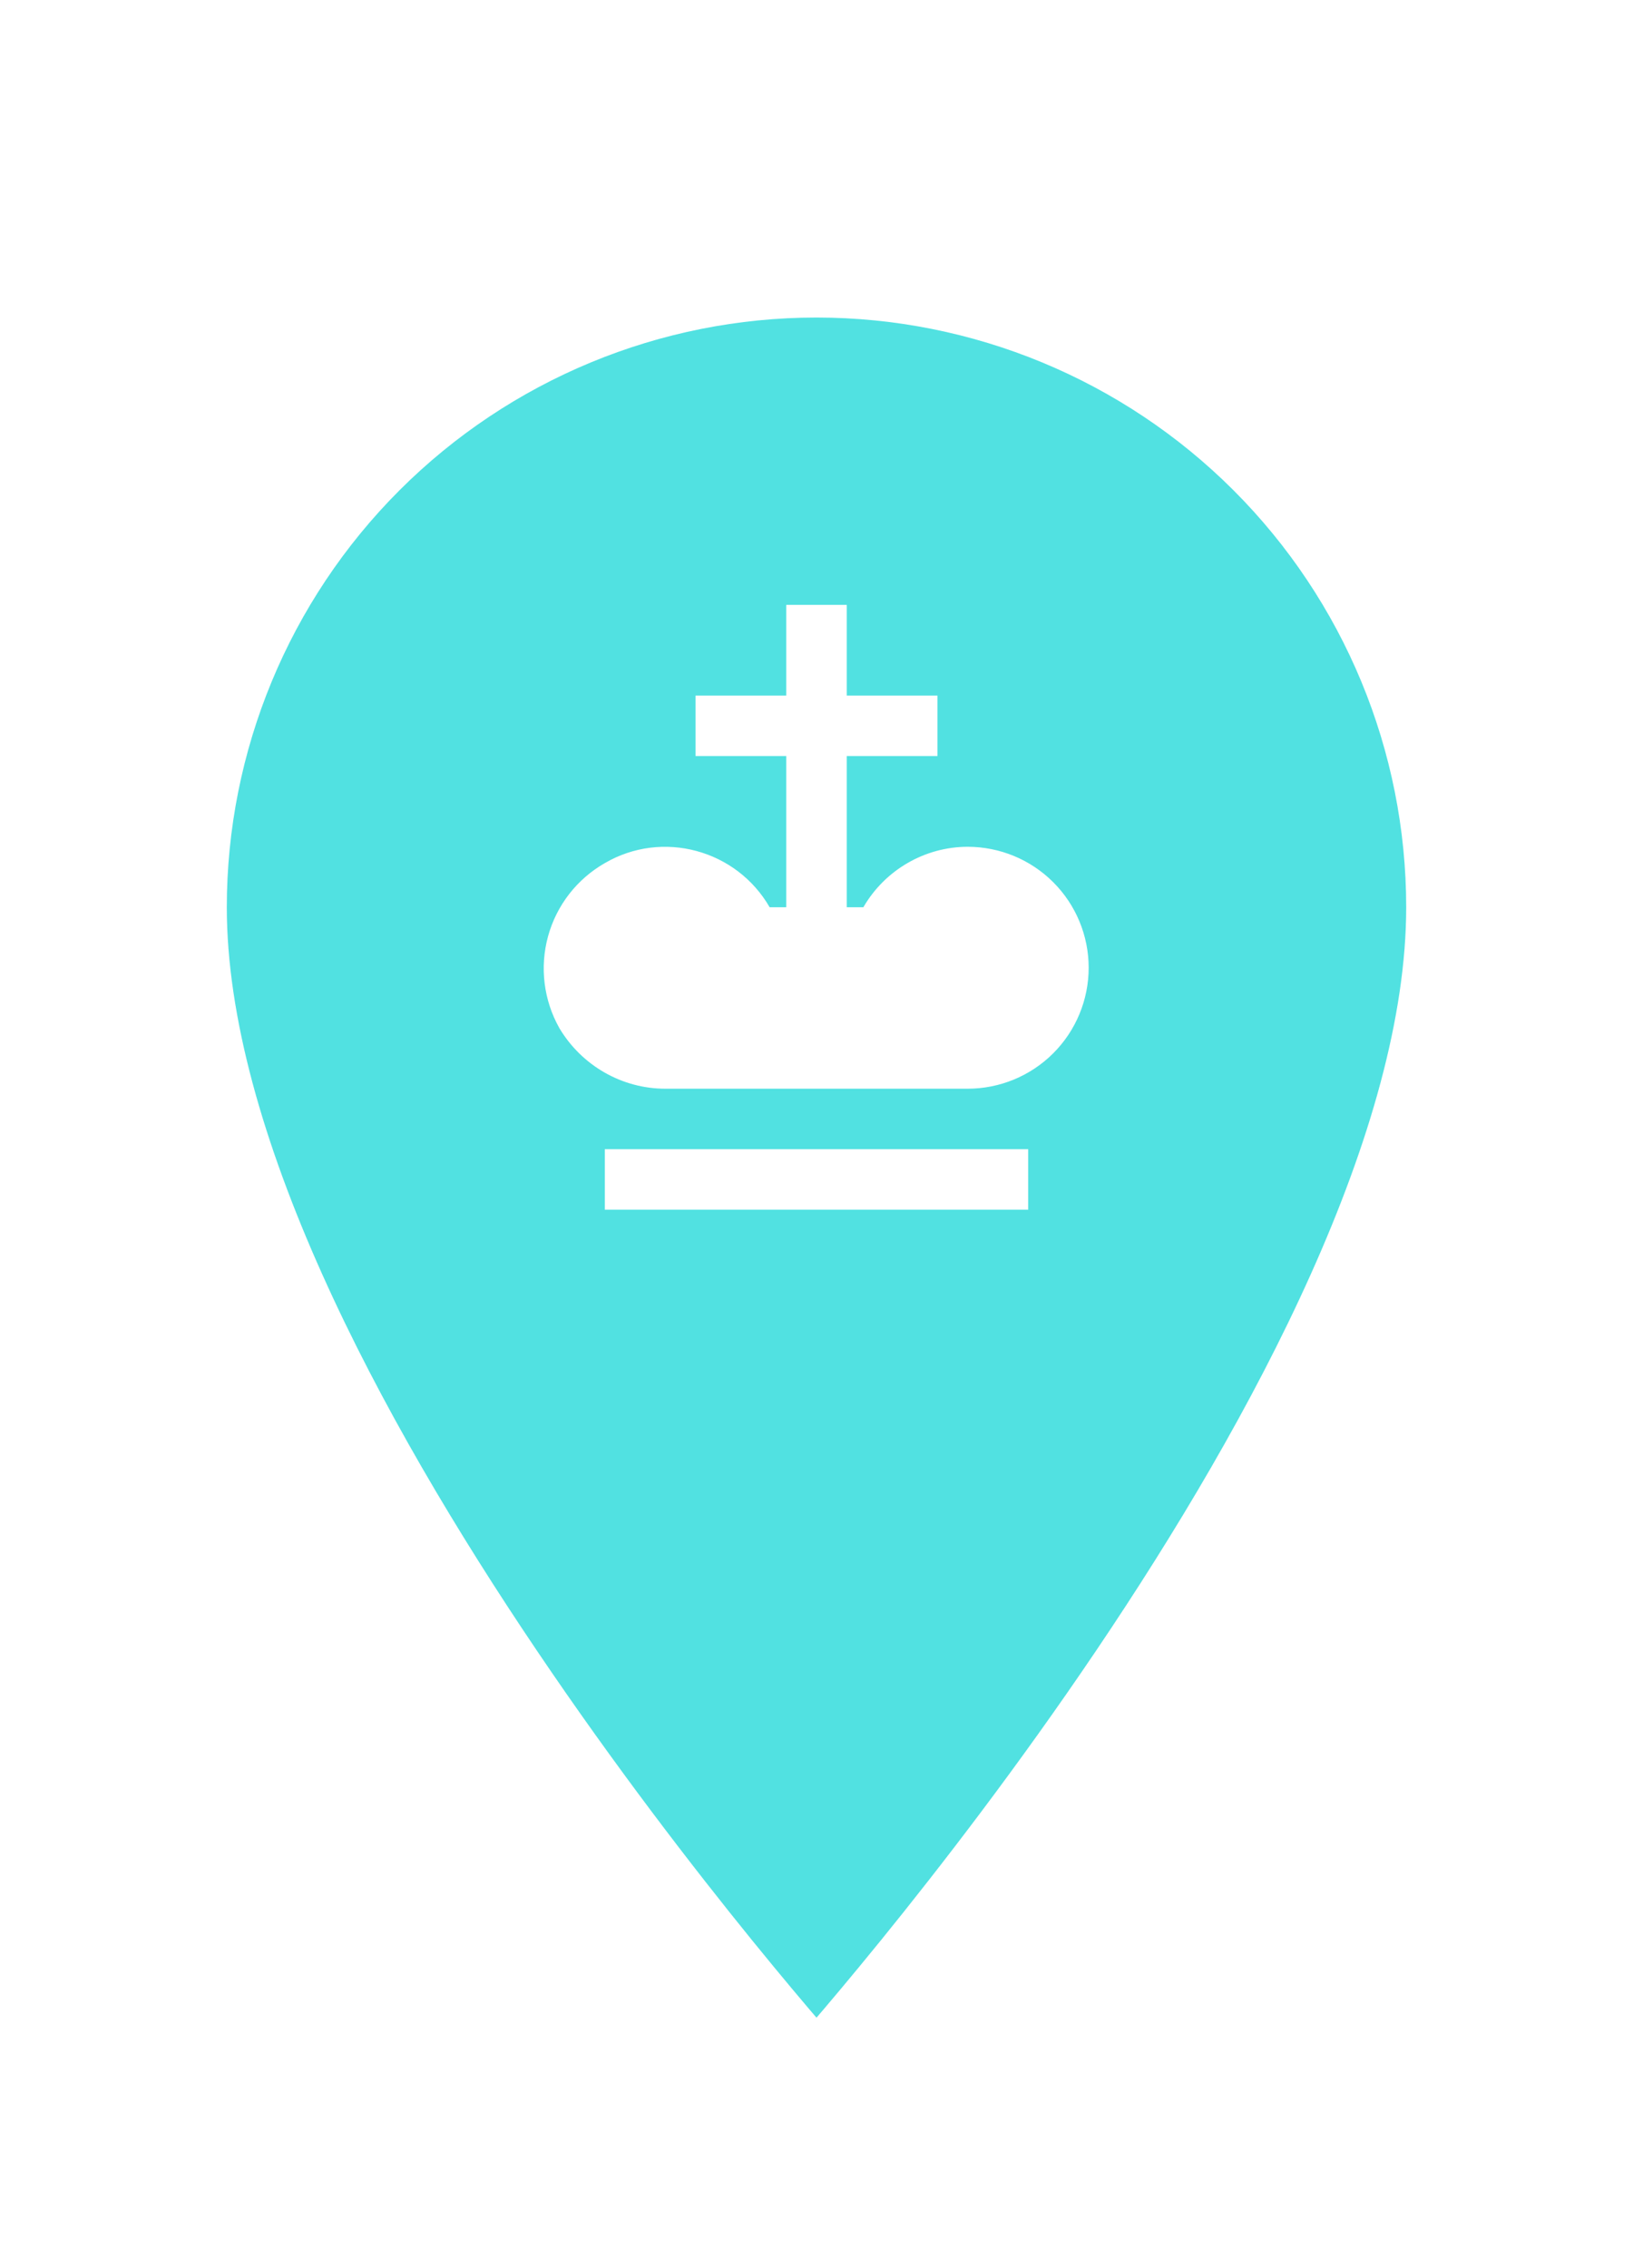 <svg width="36" height="50" viewBox="0 0 36 50" fill="none" xmlns="http://www.w3.org/2000/svg">
<g filter="url(#filter0_d)">
<path d="M18 43.244C17.934 43.168 17.859 43.082 17.777 42.987C17.397 42.546 16.854 41.903 16.201 41.099C14.895 39.49 13.154 37.236 11.415 34.658C9.674 32.078 7.941 29.182 6.644 26.288C5.344 23.387 4.5 20.524 4.5 18C4.5 14.42 5.922 10.986 8.454 8.454C10.986 5.922 14.42 4.5 18 4.5C21.58 4.5 25.014 5.922 27.546 8.454C30.078 10.986 31.5 14.42 31.5 18C31.5 20.524 30.656 23.387 29.356 26.288C28.059 29.182 26.326 32.078 24.585 34.658C22.846 37.236 21.105 39.49 19.799 41.099C19.146 41.903 18.603 42.546 18.223 42.987C18.141 43.082 18.066 43.168 18 43.244Z" fill="#51E1E1" stroke="white"/>
<path d="M22.667 24.667H13.333V23.333H22.667V24.667ZM21.333 16.667C20.387 16.667 19.507 17.18 19.033 18H18.667V14.667H20.667V13.333H18.667V11.333H17.333V13.333H15.333V14.667H17.333V18H16.967C16.233 16.727 14.6 16.287 13.333 17.027C12.719 17.378 12.269 17.958 12.082 18.64C11.895 19.322 11.985 20.051 12.333 20.667C12.827 21.493 13.713 22 14.667 22H21.333C22.041 22 22.719 21.719 23.219 21.219C23.719 20.719 24 20.041 24 19.333C24 18.626 23.719 17.948 23.219 17.448C22.719 16.948 22.041 16.667 21.333 16.667Z" fill="white"/>
</g>
<defs>
<filter id="filter0_d" x="-2" y="-2" width="40" height="56" filterUnits="userSpaceOnUse" color-interpolation-filters="sRGB">
<feFlood flood-opacity="0" result="BackgroundImageFix"/>
<feColorMatrix in="SourceAlpha" type="matrix" values="0 0 0 0 0 0 0 0 0 0 0 0 0 0 0 0 0 0 127 0"/>
<feOffset dy="2"/>
<feGaussianBlur stdDeviation="2"/>
<feColorMatrix type="matrix" values="0 0 0 0 0 0 0 0 0 0 0 0 0 0 0 0 0 0 0.75 0"/>
<feBlend mode="normal" in2="BackgroundImageFix" result="effect1_dropShadow"/>
<feBlend mode="normal" in="SourceGraphic" in2="effect1_dropShadow" result="shape"/>
</filter>
</defs>
</svg>

